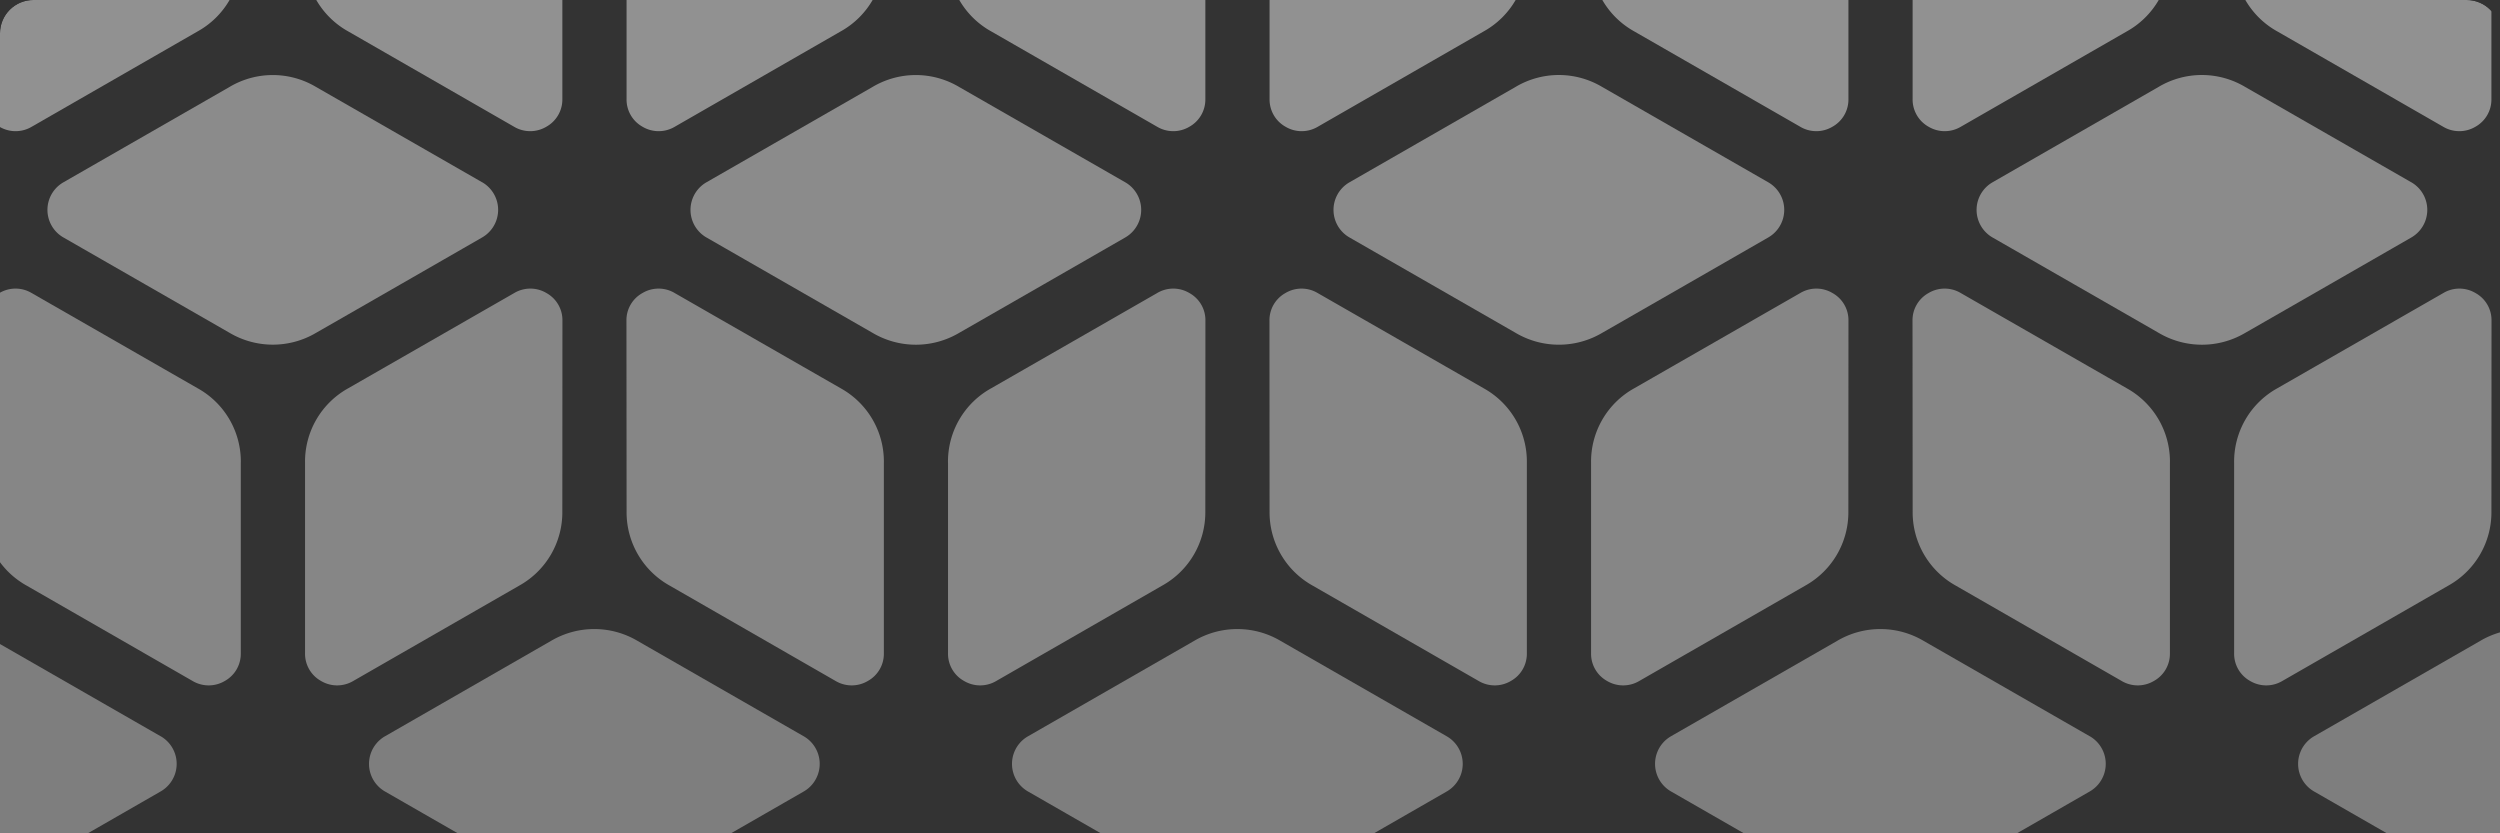 <svg xmlns="http://www.w3.org/2000/svg" xmlns:xlink="http://www.w3.org/1999/xlink" width="300" height="100" viewBox="0 0 300 100"><rect x="0" y="0" width="300" height="100" fill="#333333" stroke="none"/><defs><style>.a{fill:#fff;}.b{clip-path:url(#a);}.c{opacity:0.5;isolation:isolate;}.d{fill:#807e7d;}.d,.e,.f,.g,.h,.i,.j{fill-rule:evenodd;}.e{fill:#f0f0f0;}.f{fill:#d9d9d9;}.g{fill:#e3e3e3;}.h{fill:#b1b0b0;}.i{fill:#c9c9c9;}.j{fill:#979695;}</style><clipPath id="a"><path class="a" d="M4,0H296a4,4,0,0,1,4,4v96a0,0,0,0,1,0,0H0a0,0,0,0,1,0,0V4A4,4,0,0,1,4,0Z"/></clipPath></defs><g class="b"><g class="c" transform="translate(-15.191 -19.554)"><path class="d" d="M588.79,578.319v22.866H594.3l.012-19.408a3.86,3.86,0,0,0-5.517-3.458ZM602,601.185h30.874v-2.367h0A10.054,10.054,0,0,0,627.7,589.9c-5.517-3.16-14.2-8.149-19.927-11.432a3.775,3.775,0,0,0-3.859,0,3.725,3.725,0,0,0-1.921,3.312Zm38.581,0h30.874l.012-19.408a3.723,3.723,0,0,0-1.921-3.312,3.775,3.775,0,0,0-3.859,0c-5.727,3.283-14.41,8.272-19.927,11.432a10.054,10.054,0,0,0-5.179,8.921h0Zm38.581,0h30.879v-2.367h0a10.054,10.054,0,0,0-5.179-8.921c-5.517-3.16-14.2-8.149-19.926-11.432a3.775,3.775,0,0,0-3.859,0,3.716,3.716,0,0,0-1.927,3.312Zm38.581,0h30.879l.012-19.408a3.717,3.717,0,0,0-1.926-3.312,3.775,3.775,0,0,0-3.859,0c-5.722,3.283-14.41,8.272-19.921,11.432a10.049,10.049,0,0,0-5.184,8.921h0Zm38.586,0H787.2v-2.367h0a10.054,10.054,0,0,0-5.179-8.921c-5.511-3.16-14.2-8.149-19.927-11.432a3.775,3.775,0,0,0-3.859,0,3.725,3.725,0,0,0-1.921,3.312Zm38.581,0h30.879l.006-19.408a3.723,3.723,0,0,0-1.921-3.312,3.775,3.775,0,0,0-3.859,0c-5.728,3.283-14.41,8.272-19.927,11.432a10.054,10.054,0,0,0-5.179,8.921h0Zm38.581,0H864.37v-2.367h0a10.054,10.054,0,0,0-5.179-8.921c-5.517-3.16-14.205-8.149-19.926-11.432a3.775,3.775,0,0,0-3.859,0,3.729,3.729,0,0,0-1.927,3.312Zm38.586,0H902.95l.012-19.408a3.716,3.716,0,0,0-1.927-3.312,3.764,3.764,0,0,0-3.853,0c-5.727,3.283-14.415,8.272-19.927,11.432a10.054,10.054,0,0,0-5.179,8.921h0Zm38.58,0h7.637V579.537l-1.869-1.073a3.775,3.775,0,0,0-3.859,0,3.722,3.722,0,0,0-1.921,3.312Z" transform="translate(-588.79 -391.674)"/><path class="e" d="M594.3,408.74v22.883a3.848,3.848,0,0,1-5.506,3.463V400.179h.917a10.022,10.022,0,0,1,4.589,8.561Z" transform="translate(-588.79 -400.179)"/><path class="e" d="M668.776,408.74v22.883a3.736,3.736,0,0,1-1.933,3.324,3.784,3.784,0,0,1-3.859-.006l-19.9-11.438a10.064,10.064,0,0,1-5.179-8.915l-.012-14.408h26.3a10.037,10.037,0,0,1,4.589,8.561Z" transform="translate(-586.103 -400.179)"/><path class="e" d="M601.317,408.74v22.883a3.742,3.742,0,0,0,1.927,3.324,3.784,3.784,0,0,0,3.859-.006L627.012,423.5a10.064,10.064,0,0,0,5.179-8.915l.006-14.408H605.906a10.037,10.037,0,0,0-4.589,8.561Z" transform="translate(-588.105 -400.179)"/><path class="e" d="M741.933,408.74v22.883a3.741,3.741,0,0,1-1.926,3.324,3.784,3.784,0,0,1-3.859-.006L716.238,423.5a10.068,10.068,0,0,1-5.179-8.915l-.005-14.408h26.29a10.022,10.022,0,0,1,4.589,8.561Z" transform="translate(-582.1 -400.179)"/><path class="e" d="M674.48,408.74v22.883a3.73,3.73,0,0,0,1.927,3.324,3.784,3.784,0,0,0,3.859-.006L700.175,423.5a10.064,10.064,0,0,0,5.179-8.915l.006-14.408H679.069a10.024,10.024,0,0,0-4.589,8.561Z" transform="translate(-584.101 -400.179)"/><path class="e" d="M815.1,408.74h0v22.883a3.735,3.735,0,0,1-1.932,3.324,3.773,3.773,0,0,1-3.853-.006L789.4,423.5a10.064,10.064,0,0,1-5.179-8.915l-.013-14.408h26.3a10.036,10.036,0,0,1,4.588,8.561Z" transform="translate(-578.097 -400.179)"/><path class="e" d="M747.638,408.74v22.883a3.74,3.74,0,0,0,1.927,3.324,3.784,3.784,0,0,0,3.859-.006L773.333,423.5a10.064,10.064,0,0,0,5.179-8.915l.012-14.408h-26.3a10.037,10.037,0,0,0-4.589,8.561Z" transform="translate(-580.098 -400.179)"/><path class="e" d="M888.254,408.74h0v22.883a3.74,3.74,0,0,1-1.927,3.324,3.784,3.784,0,0,1-3.859-.006L862.559,423.5a10.068,10.068,0,0,1-5.179-8.915l-.005-14.408h26.29a10.022,10.022,0,0,1,4.589,8.561Z" transform="translate(-574.094 -400.179)"/><path class="e" d="M820.8,408.74h0v22.883a3.742,3.742,0,0,0,1.927,3.324,3.784,3.784,0,0,0,3.859-.006L846.5,423.5a10.064,10.064,0,0,0,5.179-8.915l.006-14.408H825.39a10.022,10.022,0,0,0-4.589,8.561Z" transform="translate(-576.095 -400.179)"/><path class="e" d="M893.959,408.74h0v22.883a3.735,3.735,0,0,0,1.932,3.324,3.775,3.775,0,0,0,3.854-.006l1.851-1.061v-33.7h-3.048a10.037,10.037,0,0,0-4.589,8.561Z" transform="translate(-572.092 -400.179)"/><path class="f" d="M588.79,487.721l.322-.185a10.069,10.069,0,0,0,5.184-8.91l.012-22.894a3.86,3.86,0,0,0-5.517-3.457Z" transform="translate(-588.79 -397.705)"/><path class="f" d="M632.191,472.774h0v22.883a3.732,3.732,0,0,1-1.927,3.323,3.787,3.787,0,0,1-3.859-.005L606.5,487.536a10.067,10.067,0,0,1-5.179-8.91l-.012-22.894a3.723,3.723,0,0,1,1.921-3.311,3.77,3.77,0,0,1,3.859,0c5.728,3.283,14.41,8.271,19.927,11.432a10.054,10.054,0,0,1,5.179,8.921Z" transform="translate(-588.105 -397.705)"/><path class="f" d="M637.9,472.774h0v22.883a3.732,3.732,0,0,0,1.927,3.323,3.787,3.787,0,0,0,3.859-.005l19.909-11.438a10.063,10.063,0,0,0,5.179-8.91l.012-22.894a3.721,3.721,0,0,0-1.921-3.311,3.77,3.77,0,0,0-3.859,0c-5.727,3.283-14.41,8.271-19.927,11.432a10.054,10.054,0,0,0-5.179,8.921Z" transform="translate(-586.103 -397.705)"/><path class="f" d="M705.355,472.774h0v22.883a3.726,3.726,0,0,1-1.932,3.323,3.787,3.787,0,0,1-3.859-.005l-19.9-11.438a10.066,10.066,0,0,1-5.18-8.91l-.017-22.894a3.714,3.714,0,0,1,1.927-3.311,3.77,3.77,0,0,1,3.859,0c5.721,3.283,14.409,8.271,19.926,11.432a10.054,10.054,0,0,1,5.179,8.921Z" transform="translate(-584.102 -397.705)"/><path class="f" d="M711.054,472.774h0v22.883a3.726,3.726,0,0,0,1.932,3.323,3.787,3.787,0,0,0,3.859-.005l19.9-11.438a10.057,10.057,0,0,0,5.184-8.91l.012-22.894a3.715,3.715,0,0,0-1.926-3.311,3.77,3.77,0,0,0-3.859,0c-5.722,3.283-14.41,8.271-19.922,11.432a10.048,10.048,0,0,0-5.184,8.921Z" transform="translate(-582.1 -397.705)"/><path class="f" d="M778.512,472.774h0v22.883a3.732,3.732,0,0,1-1.927,3.323,3.787,3.787,0,0,1-3.859-.005l-19.909-11.438a10.067,10.067,0,0,1-5.179-8.91l-.012-22.894a3.723,3.723,0,0,1,1.921-3.311,3.77,3.77,0,0,1,3.859,0c5.728,3.283,14.416,8.271,19.927,11.432a10.054,10.054,0,0,1,5.179,8.921Z" transform="translate(-580.099 -397.705)"/><path class="f" d="M784.217,472.774h0v22.883a3.732,3.732,0,0,0,1.927,3.323,3.787,3.787,0,0,0,3.859-.005l19.909-11.438a10.067,10.067,0,0,0,5.179-8.91l.012-22.894a3.721,3.721,0,0,0-1.921-3.311,3.77,3.77,0,0,0-3.859,0c-5.728,3.283-14.41,8.271-19.927,11.432a10.054,10.054,0,0,0-5.179,8.921Z" transform="translate(-578.097 -397.705)"/><path class="f" d="M851.676,472.774h0v22.883a3.726,3.726,0,0,1-1.932,3.323,3.787,3.787,0,0,1-3.859-.005l-19.9-11.438a10.067,10.067,0,0,1-5.179-8.91l-.017-22.894a3.727,3.727,0,0,1,1.927-3.311,3.77,3.77,0,0,1,3.859,0c5.721,3.283,14.409,8.271,19.926,11.432a10.054,10.054,0,0,1,5.179,8.921Z" transform="translate(-576.096 -397.705)"/><path class="f" d="M857.38,472.774h0v22.883a3.732,3.732,0,0,0,1.927,3.323,3.787,3.787,0,0,0,3.859-.005l19.909-11.438a10.062,10.062,0,0,0,5.179-8.91l.012-22.894a3.714,3.714,0,0,0-1.927-3.311,3.759,3.759,0,0,0-3.853,0c-5.727,3.283-14.415,8.271-19.927,11.432a10.054,10.054,0,0,0-5.179,8.921Z" transform="translate(-574.093 -397.705)"/><path class="f" d="M901.6,488.95l-2.459-1.415a10.067,10.067,0,0,1-5.179-8.91l-.012-22.894a3.721,3.721,0,0,1,1.921-3.311,3.77,3.77,0,0,1,3.859,0l1.869,1.073Z" transform="translate(-572.092 -397.705)"/><path class="g" d="M660.751,440.3h0l-19.932-11.438a10.142,10.142,0,0,0-10.375,0L610.518,440.3a3.815,3.815,0,0,0,0,6.63L630.45,458.37a10.2,10.2,0,0,0,10.375,0c5.932-3.4,14.362-8.242,19.926-11.445a3.82,3.82,0,0,0,0-6.63Z" transform="translate(-587.706 -398.875)"/><path class="g" d="M733.915,440.3h0l-19.933-11.438a10.152,10.152,0,0,0-10.38,0L683.675,440.3a3.821,3.821,0,0,0,0,6.63l19.933,11.445a10.2,10.2,0,0,0,10.381,0c5.932-3.4,14.362-8.242,19.927-11.445a3.821,3.821,0,0,0,0-6.63Z" transform="translate(-583.703 -398.875)"/><path class="g" d="M807.072,440.3h0L787.14,428.857a10.142,10.142,0,0,0-10.375,0L756.839,440.3a3.815,3.815,0,0,0,0,6.63l19.932,11.445a10.2,10.2,0,0,0,10.375,0c5.932-3.4,14.362-8.242,19.926-11.445a3.815,3.815,0,0,0,0-6.63Z" transform="translate(-579.7 -398.875)"/><path class="g" d="M880.236,440.3h0L860.3,428.857a10.151,10.151,0,0,0-10.38,0L830,440.3a3.821,3.821,0,0,0,0,6.63l19.933,11.445a10.2,10.2,0,0,0,10.381,0c5.932-3.4,14.362-8.242,19.927-11.445a3.821,3.821,0,0,0,0-6.63Z" transform="translate(-575.697 -398.875)"/><path class="h" d="M594.3,535.69h0v22.882a3.848,3.848,0,0,1-5.506,3.463V526.577l.327.186a10.054,10.054,0,0,1,5.179,8.927Z" transform="translate(-588.79 -394.132)"/><path class="h" d="M668.777,536.228h0V559.11a3.853,3.853,0,0,1-5.793,3.312l-19.9-11.438a10.061,10.061,0,0,1-5.179-8.909l-.018-22.889a3.72,3.72,0,0,1,1.927-3.318,3.775,3.775,0,0,1,3.859,0c5.722,3.283,14.409,8.272,19.927,11.433a10.054,10.054,0,0,1,5.179,8.927Z" transform="translate(-586.104 -394.669)"/><path class="h" d="M601.317,536.228h0V559.11a3.847,3.847,0,0,0,5.786,3.312l19.909-11.438a10.061,10.061,0,0,0,5.179-8.909l.012-22.889a3.725,3.725,0,0,0-1.921-3.318,3.775,3.775,0,0,0-3.859,0c-5.727,3.283-14.409,8.272-19.927,11.433a10.054,10.054,0,0,0-5.179,8.927Z" transform="translate(-588.105 -394.669)"/><path class="h" d="M741.933,536.228h0V559.11a3.846,3.846,0,0,1-5.785,3.312l-19.91-11.438a10.066,10.066,0,0,1-5.179-8.909l-.012-22.889a3.729,3.729,0,0,1,1.921-3.318,3.775,3.775,0,0,1,3.859,0c5.728,3.283,14.416,8.272,19.927,11.433a10.054,10.054,0,0,1,5.179,8.927Z" transform="translate(-582.1 -394.669)"/><path class="h" d="M674.48,536.228h0V559.11a3.847,3.847,0,0,0,5.786,3.312l19.909-11.438a10.061,10.061,0,0,0,5.179-8.909l.012-22.889a3.719,3.719,0,0,0-1.926-3.318,3.765,3.765,0,0,0-3.854,0c-5.727,3.283-14.415,8.272-19.926,11.433a10.042,10.042,0,0,0-5.18,8.927Z" transform="translate(-584.101 -394.669)"/><path class="h" d="M815.1,536.228h0V559.11a3.849,3.849,0,0,1-5.785,3.312L789.4,550.984a10.061,10.061,0,0,1-5.179-8.909l-.013-22.889a3.716,3.716,0,0,1,1.922-3.318,3.775,3.775,0,0,1,3.859,0c5.727,3.283,14.409,8.272,19.926,11.433a10.054,10.054,0,0,1,5.179,8.927Z" transform="translate(-578.097 -394.669)"/><path class="h" d="M747.638,536.228h0V559.11a3.847,3.847,0,0,0,5.786,3.312l19.909-11.438a10.061,10.061,0,0,0,5.179-8.909l.012-22.889a3.725,3.725,0,0,0-1.921-3.318,3.775,3.775,0,0,0-3.859,0c-5.727,3.283-14.41,8.272-19.927,11.433a10.054,10.054,0,0,0-5.179,8.927Z" transform="translate(-580.098 -394.669)"/><path class="h" d="M888.254,536.228h0V559.11a3.847,3.847,0,0,1-5.786,3.312l-19.909-11.438a10.065,10.065,0,0,1-5.179-8.909l-.012-22.889a3.727,3.727,0,0,1,1.921-3.318,3.775,3.775,0,0,1,3.859,0c5.728,3.283,14.416,8.272,19.927,11.433a10.054,10.054,0,0,1,5.179,8.927Z" transform="translate(-574.094 -394.669)"/><path class="h" d="M820.8,536.228h0V559.11a3.847,3.847,0,0,0,5.786,3.312L846.5,550.984a10.061,10.061,0,0,0,5.179-8.909l.011-22.889a3.725,3.725,0,0,0-1.921-3.318,3.775,3.775,0,0,0-3.859,0c-5.727,3.283-14.415,8.272-19.927,11.433a10.054,10.054,0,0,0-5.179,8.927Z" transform="translate(-576.095 -394.669)"/><path class="h" d="M893.959,535.746h0v22.882a3.849,3.849,0,0,0,5.786,3.312l1.851-1.061v-35.47l-2.459,1.41a10.054,10.054,0,0,0-5.179,8.927Z" transform="translate(-572.092 -394.187)"/><path class="i" d="M623.255,503.744h0L603.322,492.3a10.178,10.178,0,0,0-10.374,0l-4.158,2.385v24.744l4.163,2.39a10.22,10.22,0,0,0,10.375,0c5.932-3.411,14.362-8.249,19.927-11.45a3.816,3.816,0,0,0,0-6.63Z" transform="translate(-588.79 -395.839)"/><path class="i" d="M697.336,503.744h0L677.4,492.3a10.192,10.192,0,0,0-10.382,0L647.1,503.744a3.82,3.82,0,0,0,0,6.63l19.932,11.45a10.229,10.229,0,0,0,10.38,0c5.932-3.411,14.362-8.249,19.927-11.45a3.821,3.821,0,0,0,0-6.63Z" transform="translate(-585.705 -395.839)"/><path class="i" d="M770.494,503.744h0L750.561,492.3a10.178,10.178,0,0,0-10.374,0L720.26,503.744a3.815,3.815,0,0,0,0,6.63l19.932,11.45a10.22,10.22,0,0,0,10.375,0c5.932-3.411,14.362-8.249,19.927-11.45a3.816,3.816,0,0,0,0-6.63Z" transform="translate(-581.702 -395.839)"/><path class="i" d="M843.657,503.744h0L823.724,492.3a10.19,10.19,0,0,0-10.38,0l-19.927,11.439a3.821,3.821,0,0,0,0,6.63l19.933,11.45a10.229,10.229,0,0,0,10.38,0c5.932-3.411,14.362-8.249,19.927-11.45a3.821,3.821,0,0,0,0-6.63Z" transform="translate(-577.698 -395.839)"/><path class="i" d="M903.2,495.93l-6.318-3.626a10.18,10.18,0,0,0-10.375,0l-19.926,11.439a3.82,3.82,0,0,0,0,6.63l19.932,11.45a10.229,10.229,0,0,0,10.381,0c1.9-1.1,4.064-2.338,6.306-3.626Z" transform="translate(-573.695 -395.839)"/><path class="j" d="M660.751,567.22h0l-19.932-11.439a10.171,10.171,0,0,0-10.375,0L610.518,567.22a3.729,3.729,0,0,0-1.927,3.318h0a3.73,3.73,0,0,0,1.927,3.312l19.932,11.443a10.171,10.171,0,0,0,10.375,0c5.932-3.4,14.362-8.242,19.926-11.443a3.725,3.725,0,0,0,1.922-3.312h0a3.737,3.737,0,0,0-1.922-3.318Z" transform="translate(-587.706 -392.802)"/><path class="j" d="M733.915,567.22h0l-19.933-11.439a10.181,10.181,0,0,0-10.38,0L683.675,567.22a3.736,3.736,0,0,0-1.921,3.318h0a3.736,3.736,0,0,0,1.921,3.312l19.933,11.443a10.18,10.18,0,0,0,10.381,0c5.932-3.4,14.362-8.242,19.927-11.443a3.726,3.726,0,0,0,1.921-3.312h0a3.736,3.736,0,0,0-1.921-3.318Z" transform="translate(-583.703 -392.802)"/><path class="j" d="M807.072,567.22h0L787.14,555.781a10.171,10.171,0,0,0-10.375,0L756.839,567.22a3.729,3.729,0,0,0-1.927,3.318h0a3.742,3.742,0,0,0,1.927,3.312l19.932,11.443a10.171,10.171,0,0,0,10.375,0c5.932-3.4,14.362-8.242,19.926-11.443A3.719,3.719,0,0,0,809,570.538h0a3.729,3.729,0,0,0-1.927-3.318Z" transform="translate(-579.7 -392.802)"/><path class="j" d="M880.236,567.22h0L860.3,555.781a10.18,10.18,0,0,0-10.38,0L830,567.22a3.736,3.736,0,0,0-1.921,3.318h0A3.736,3.736,0,0,0,830,573.85l19.933,11.443a10.181,10.181,0,0,0,10.381,0c5.932-3.4,14.362-8.242,19.927-11.443a3.726,3.726,0,0,0,1.921-3.312h0a3.736,3.736,0,0,0-1.921-3.318Z" transform="translate(-575.697 -392.802)"/></g></g></svg>